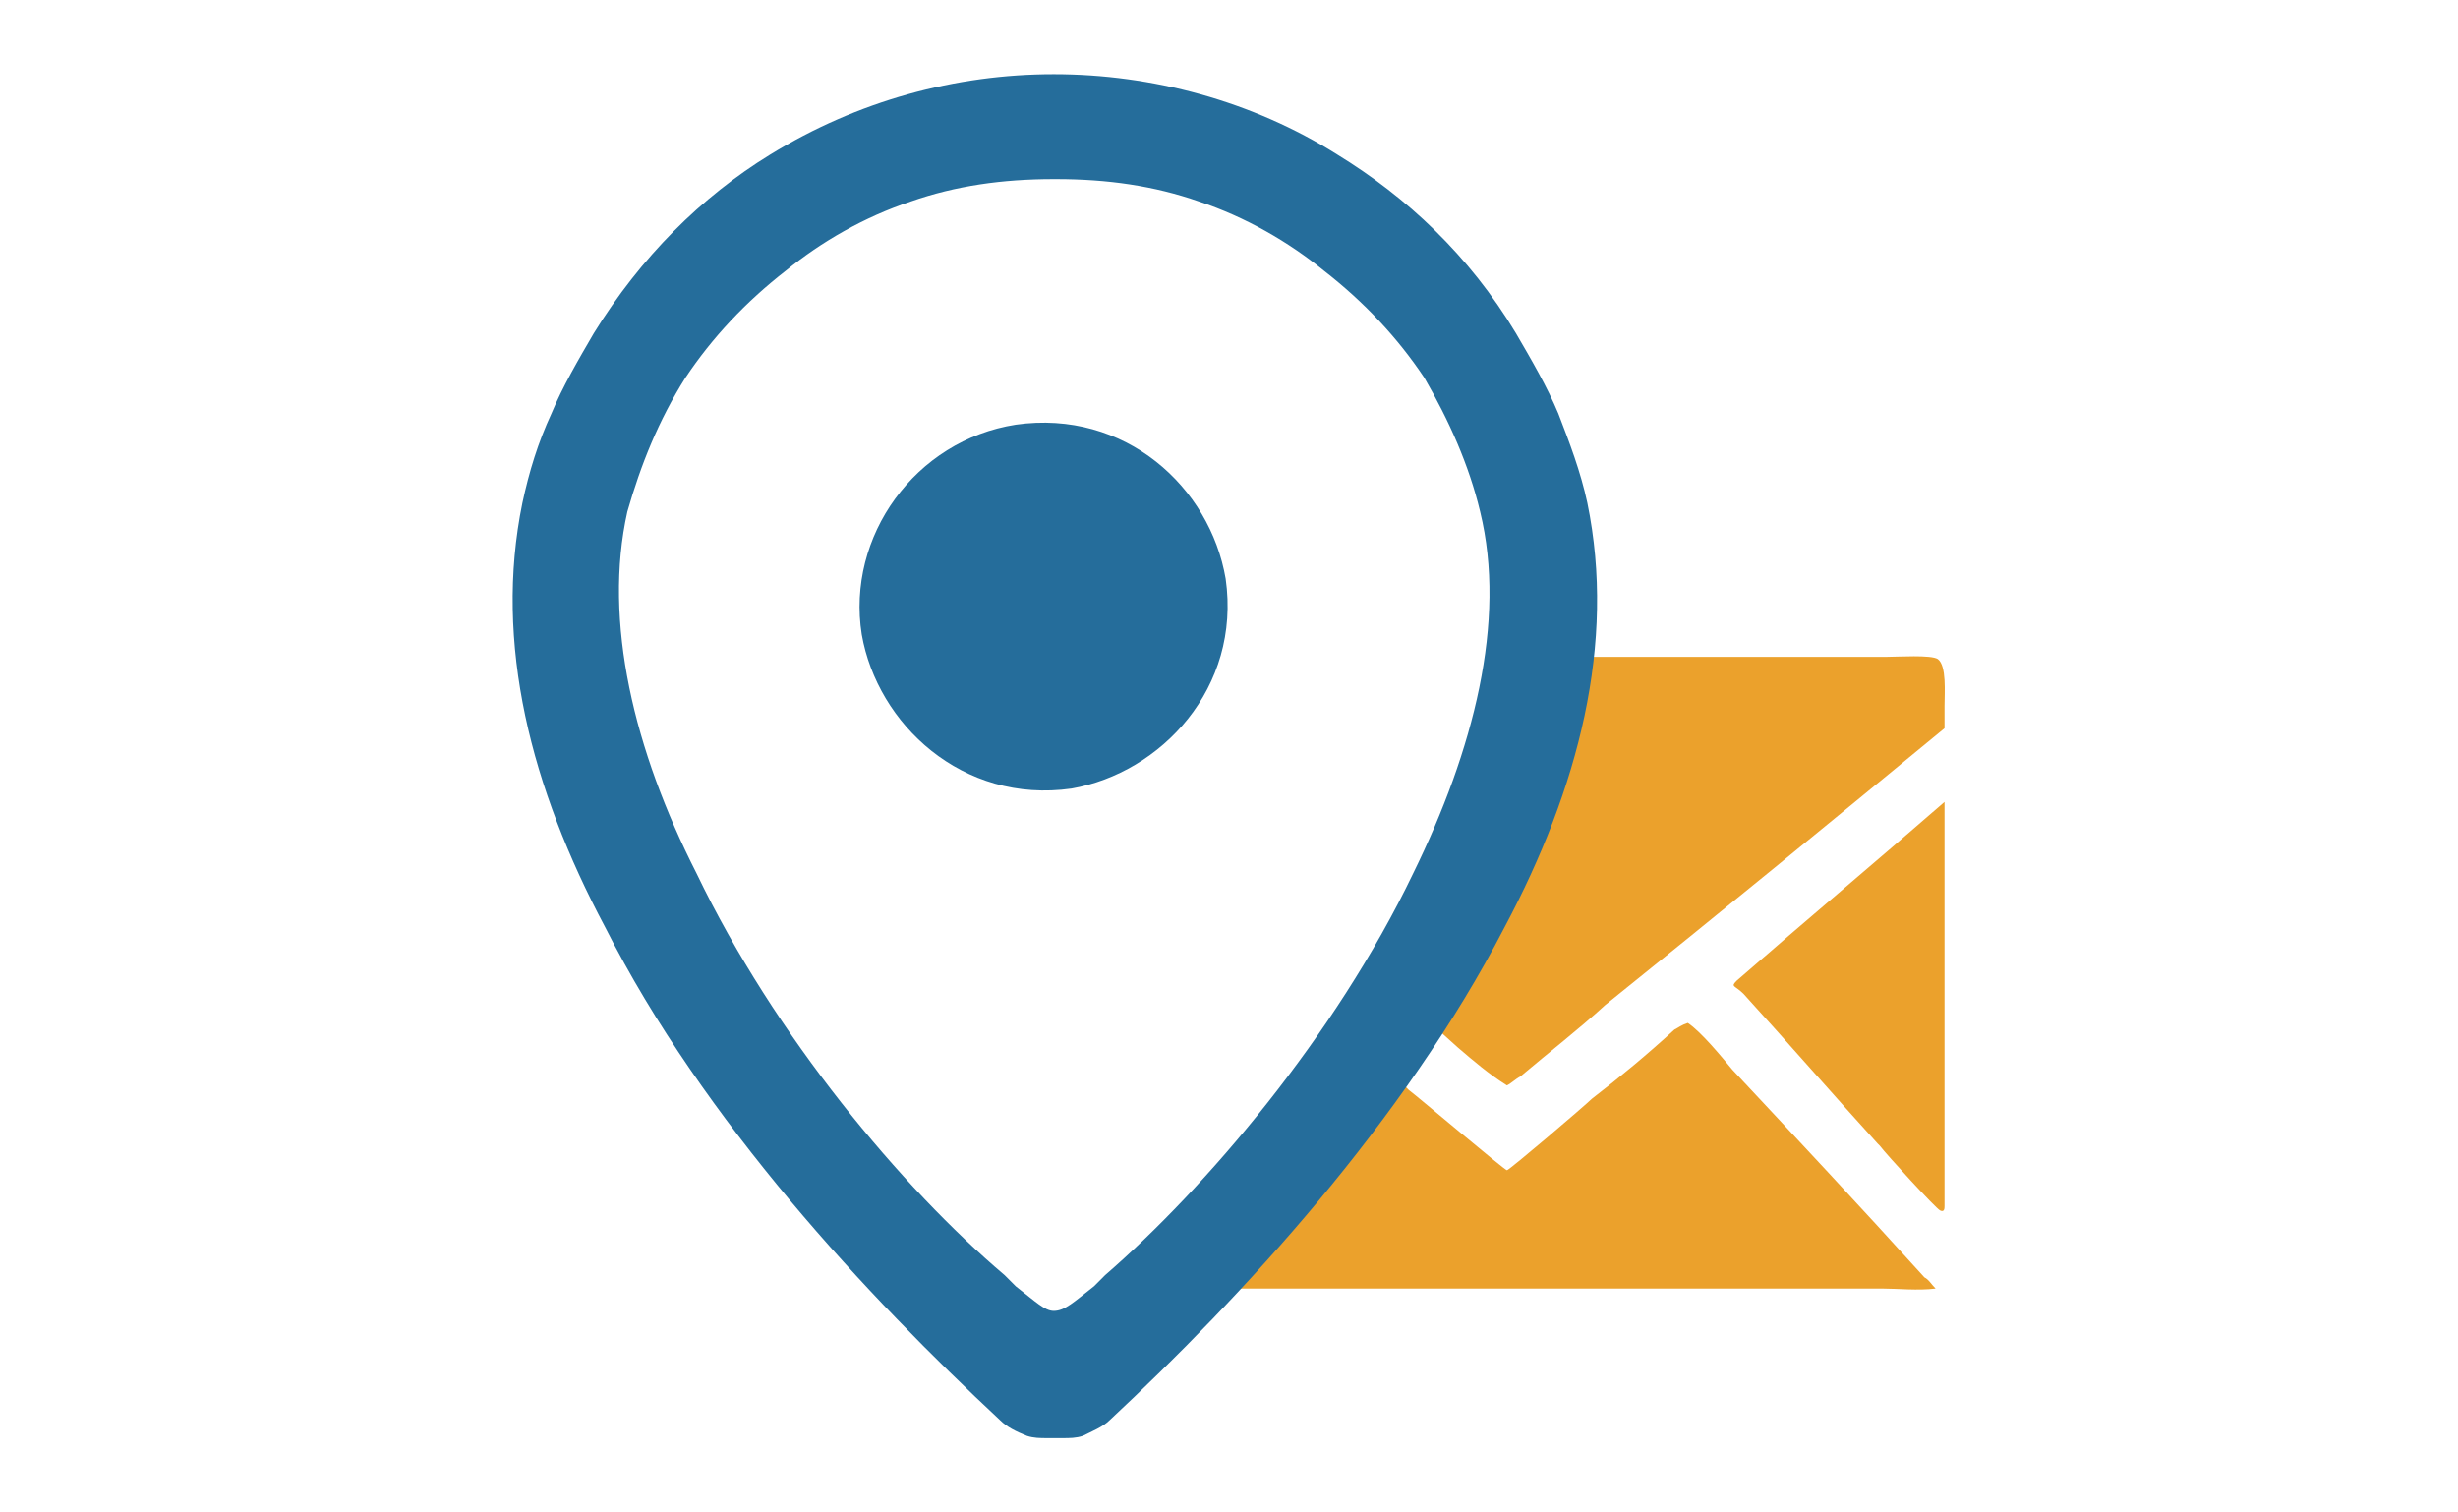 <?xml version="1.0" encoding="UTF-8"?>
<!DOCTYPE svg PUBLIC "-//W3C//DTD SVG 1.1//EN" "http://www.w3.org/Graphics/SVG/1.1/DTD/svg11.dtd">
<!-- Creator: CorelDRAW X7 -->
<svg xmlns="http://www.w3.org/2000/svg" xml:space="preserve" width="11.007mm" height="6.773mm" version="1.1" style="shape-rendering:geometricPrecision; text-rendering:geometricPrecision; image-rendering:optimizeQuality; fill-rule:evenodd; clip-rule:evenodd"
viewBox="0 0 1101 677"
 xmlns:xlink="http://www.w3.org/1999/xlink">
 <defs>
  <style type="text/css">
   <![CDATA[
    .fil0 {fill:#256D9B}
    .fil1 {fill:#EBA12C}
    .fil2 {fill:#256D9B;fill-rule:nonzero}
   ]]>
  </style>
 </defs>
 <g id="Capa_x0020_1">
  <g id="_494873319888">
   <path class="fil0" d="M455 190c-45,7 -76,50 -69,94 7,40 45,76 94,69 40,-7 76,-45 69,-94 -7,-41 -45,-76 -94,-69z"/>
   <path class="fil1" d="M705 294c46,0 93,0 140,0 5,0 20,-1 23,1 4,3 3,15 3,21 0,3 0,7 0,10 -51,42 -101,83 -152,124 -12,11 -25,21 -38,32 -2,1 -4,3 -6,4 -8,-5 -15,-11 -22,-17l-10 -9c9,-14 18,-28 25,-43 21,-40 35,-82 37,-123z"/>
   <path class="fil1" d="M627 484l4 4c4,3 43,36 44,36 1,0 35,-29 38,-32 13,-10 25,-20 37,-31 2,-1 3,-2 6,-3 6,4 15,15 20,21 29,31 58,62 86,93 2,1 3,3 5,5 -8,1 -17,0 -24,0 -92,0 -202,0 -296,0 27,-27 55,-59 80,-93z"/>
   <path class="fil1" d="M871 359c-31,27 -62,53 -93,80 -3,3 -1,2 3,6 20,22 40,45 60,67l1 1c3,4 25,28 27,29 2,1 2,-1 2,-2 0,-5 0,-13 0,-18 0,-54 0,-109 0,-163z"/>
   <path class="fil2" d="M476 644l-7 0c-3,0 -6,0 -9,-1l0 0c-5,-2 -9,-4 -12,-7 -59,-55 -133,-134 -177,-221 -33,-62 -50,-127 -37,-190 3,-14 7,-27 13,-40l0 0c5,-12 12,-24 19,-36l0 0c21,-34 48,-61 79,-80 39,-24 83,-36 127,-36 44,0 89,12 127,36 31,19 59,45 80,80l0 0c7,12 14,24 19,36 5,13 10,26 13,40 13,63 -4,128 -37,190 -45,87 -118,166 -177,221 -3,3 -8,5 -12,7l0 0c-3,1 -6,1 -9,1zm-3 -564l0 0 -1 0 0 0 0 0c-23,0 -44,3 -64,10 -21,7 -40,18 -56,31 -18,14 -33,30 -45,48 -12,19 -20,39 -26,60 -11,49 3,107 31,162l0 0c35,73 92,141 138,180l0 0 5 5c9,7 13,11 17,11 5,0 9,-4 18,-11l5 -5 0 0c45,-39 103,-107 138,-180l0 0c27,-55 42,-113 30,-162 -5,-21 -14,-41 -25,-60 -12,-18 -27,-34 -45,-48 -16,-13 -35,-24 -56,-31 -20,-7 -41,-10 -64,-10z"/>
  </g>
 </g>
</svg>
